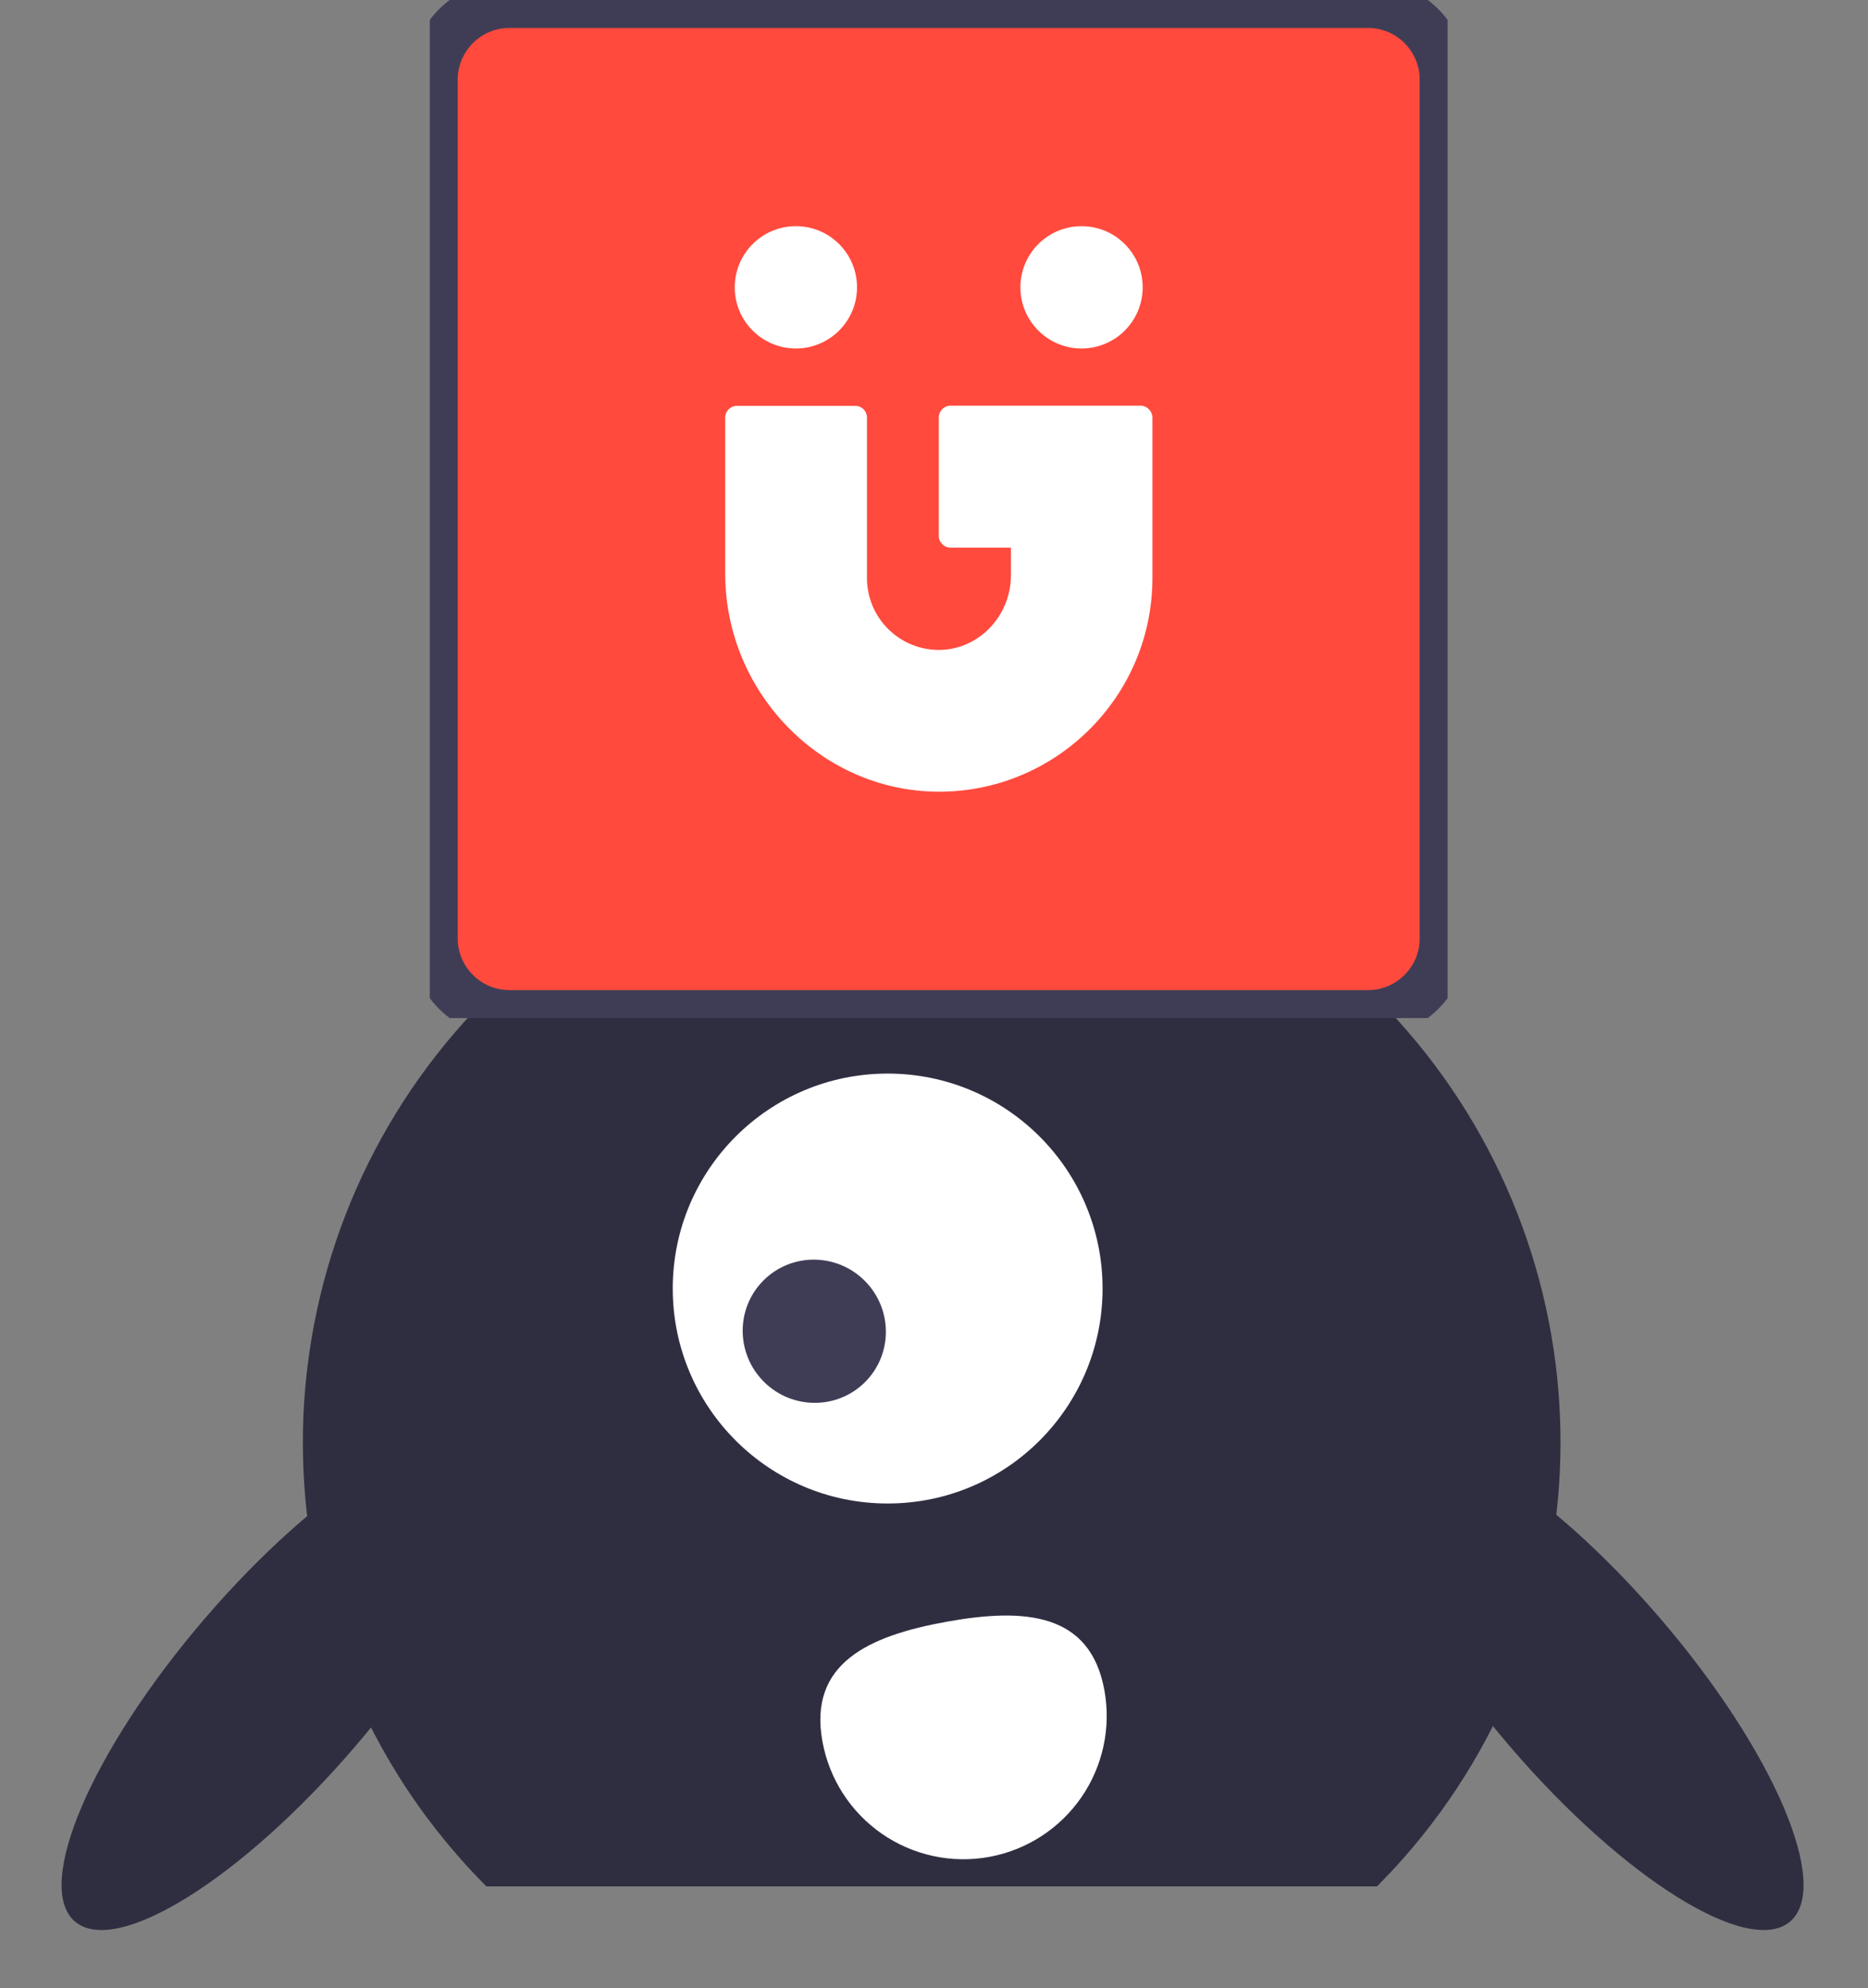<svg width="156" height="166" viewBox="0 0 156 166" fill="none" xmlns="http://www.w3.org/2000/svg">
<rect x="0" y="0" width="156" height="166" fill="#808080" stroke="none"/>
<path d="M130.32 120.427C130.325 133.146 125.709 145.433 117.332 155.002C116.582 155.865 115.795 156.69 114.995 157.502H40.62C39.82 156.69 39.032 155.865 38.283 155.002C33.369 149.403 29.708 142.819 27.545 135.69C27.545 135.69 27.558 135.69 27.545 135.677C26.049 130.732 25.291 125.594 25.295 120.427C25.291 118.301 25.421 116.176 25.683 114.065C27.238 101.347 33.388 89.637 42.977 81.139C52.565 72.641 64.929 67.941 77.741 67.924C90.553 67.907 102.929 72.574 112.54 81.047C122.15 89.52 128.331 101.214 129.92 113.927C130.186 116.084 130.32 118.255 130.32 120.427Z" fill="#2F2E41"/>
<path d="M74.13 125.532C84.043 125.532 92.078 117.497 92.078 107.584C92.078 97.671 84.043 89.636 74.13 89.636C64.217 89.636 56.182 97.671 56.182 107.584C56.182 117.497 64.217 125.532 74.13 125.532Z" fill="white"/>
<path d="M72.245 115.393C74.572 113.066 74.558 109.28 72.215 106.937C69.872 104.594 66.086 104.581 63.76 106.907C61.433 109.234 61.446 113.02 63.789 115.363C66.133 117.706 69.918 117.719 72.245 115.393Z" fill="#3F3D56"/>
<path d="M92.23 141.125C92.511 142.671 92.486 144.257 92.154 145.793C91.822 147.329 91.191 148.785 90.297 150.077C89.403 151.369 88.263 152.472 86.943 153.324C85.622 154.176 84.147 154.759 82.601 155.04C81.055 155.322 79.469 155.296 77.933 154.964C76.397 154.633 74.941 154.002 73.649 153.108C72.357 152.213 71.254 151.074 70.402 149.753C69.55 148.432 68.967 146.957 68.686 145.411L68.681 145.388C67.504 138.885 72.532 136.584 79.035 135.407C85.537 134.23 91.053 134.622 92.23 141.125Z" fill="white"/>
<path d="M149.505 160.428C152.959 157.462 148.102 146.139 138.656 135.135C129.21 124.132 118.752 117.616 115.297 120.581C111.843 123.547 116.7 134.871 126.147 145.874C135.593 156.877 146.05 163.393 149.505 160.428Z" fill="#2F2E41"/>
<path d="M29.613 145.874C39.059 134.871 43.916 123.547 40.462 120.581C37.007 117.616 26.55 124.132 17.104 135.135C7.658 146.139 2.8 157.463 6.255 160.428C9.709 163.393 20.167 156.877 29.613 145.874Z" fill="#2F2E41"/>
<g clip-path="url(#clip0_85:883)">
<path d="M114.246 84.668H42.542C39.061 84.668 36.226 81.833 36.226 78.352V6.648C36.226 3.167 39.061 0.332 42.542 0.332H114.246C117.727 0.332 120.562 3.167 120.562 6.648V78.352C120.562 81.833 117.727 84.668 114.246 84.668Z" fill="#FF4A3D" stroke="#3F3D56" stroke-width="4" stroke-miterlimit="10"/>
<path d="M96.241 34.865V48.261C96.241 57.993 88.433 65.918 78.751 66.1C68.754 66.282 60.563 57.91 60.563 47.913V34.865C60.563 34.335 60.995 33.887 61.542 33.887H71.423C71.97 33.887 72.401 34.318 72.401 34.865V48.261C72.401 51.61 75.153 54.329 78.518 54.263C81.818 54.196 84.421 51.361 84.421 48.062V45.724H79.38C78.85 45.724 78.402 45.294 78.402 44.746V34.849C78.402 34.318 78.833 33.871 79.38 33.871H95.28C95.794 33.887 96.241 34.335 96.241 34.865Z" fill="white"/>
<path d="M66.466 29.096C69.286 29.096 71.572 26.81 71.572 23.99C71.572 21.169 69.286 18.883 66.466 18.883C63.645 18.883 61.359 21.169 61.359 23.99C61.359 26.81 63.645 29.096 66.466 29.096Z" fill="white"/>
<path d="M90.322 29.096C93.142 29.096 95.428 26.81 95.428 23.99C95.428 21.169 93.142 18.883 90.322 18.883C87.502 18.883 85.216 21.169 85.216 23.99C85.216 26.81 87.502 29.096 90.322 29.096Z" fill="white"/>
</g>
<defs>
<clipPath id="clip0_85:883">
<rect width="85" height="85" fill="white" transform="translate(35.895)"/>
</clipPath>
</defs>
</svg>
